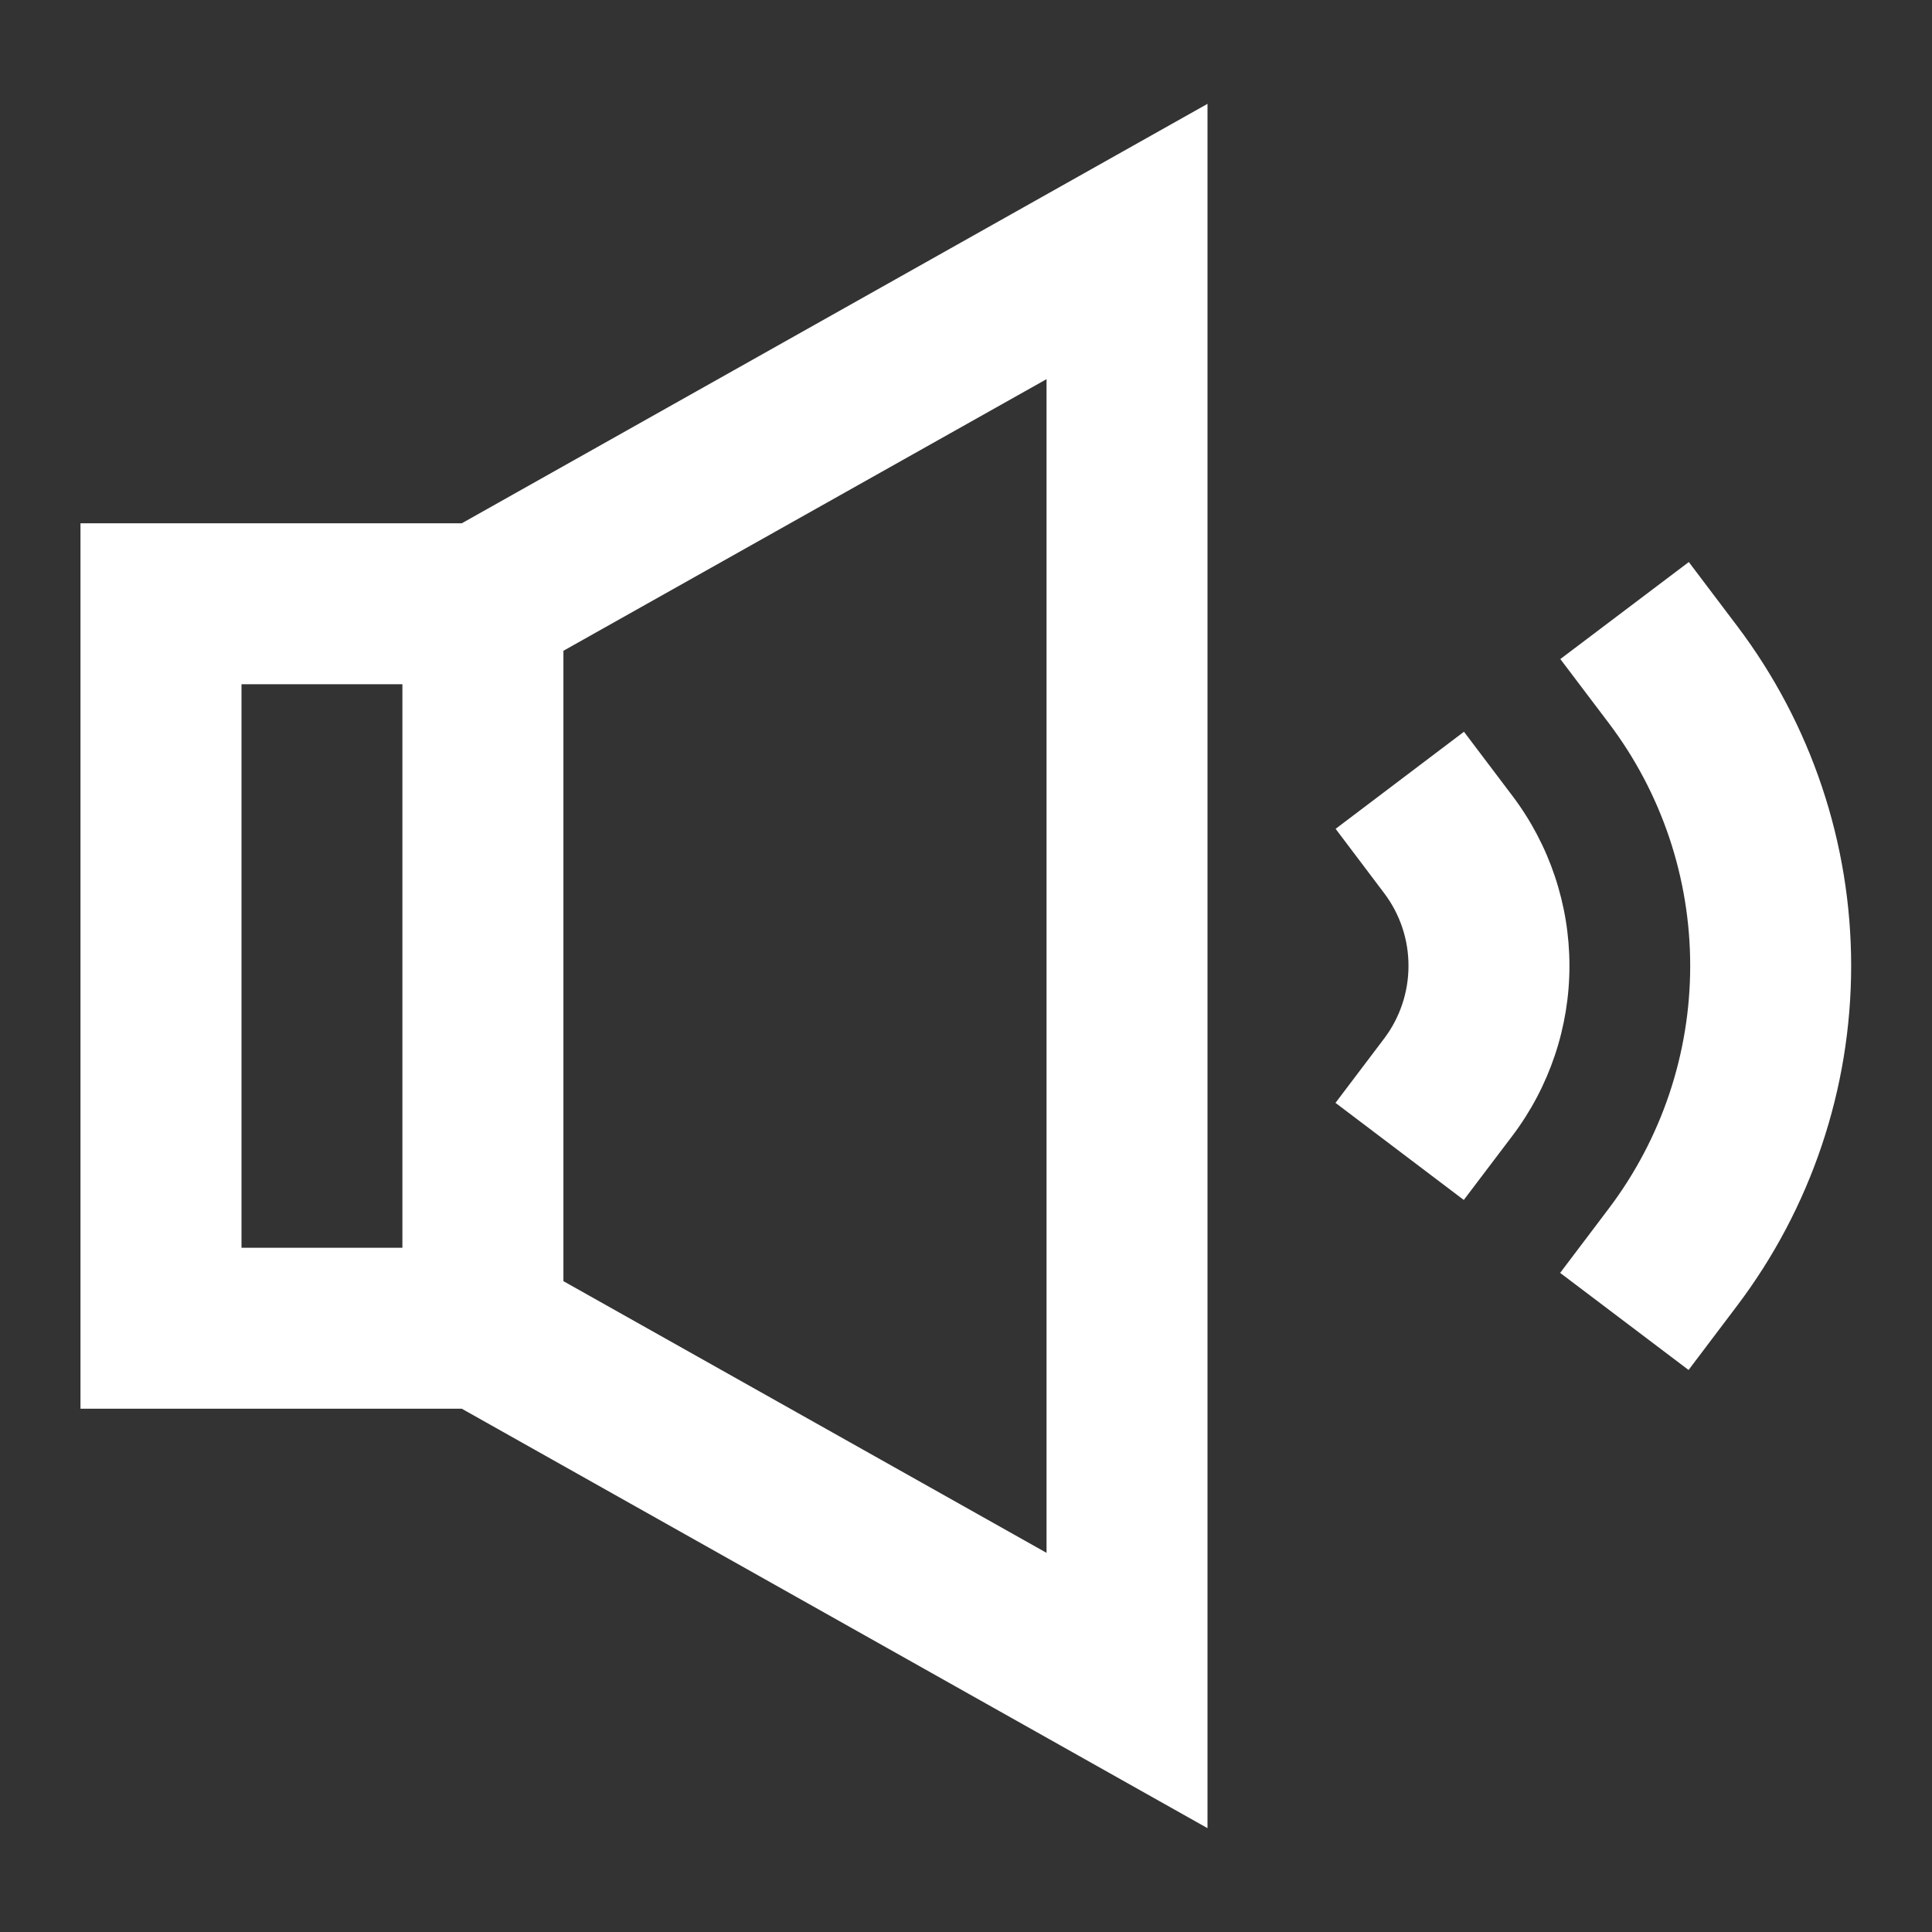 <svg width="32" height="32" viewBox="0 0 32 32" fill="none" xmlns="http://www.w3.org/2000/svg">
<rect x="0" y="0" width="32" height="32" fill="#333333" stroke="none"/>
<path d="M20 1.72V30.28L7.649 23.333H1.333V8.667H7.649L20 1.72ZM6.665 11.333H4V20.667H6.665V11.333ZM9.332 21.22L17.334 25.72V6.28L9.332 10.779V21.22ZM27.972 9.309L28.776 10.373C30 11.994 30.662 13.97 30.661 16.001C30.66 18.032 29.997 20.007 28.772 21.627L27.968 22.691L25.841 21.083L26.645 20.019C27.521 18.861 27.995 17.45 27.995 15.999C27.996 14.548 27.523 13.136 26.648 11.979L25.844 10.916L27.972 9.309ZM24.248 12.12L25.052 13.184C25.664 13.994 25.995 14.982 25.995 15.998C25.995 17.013 25.663 18.001 25.051 18.811L24.245 19.875L22.12 18.267L22.924 17.204C23.187 16.857 23.329 16.433 23.329 15.998C23.33 15.563 23.188 15.139 22.925 14.792L22.122 13.728L24.248 12.12Z" fill="white"/>
</svg>
